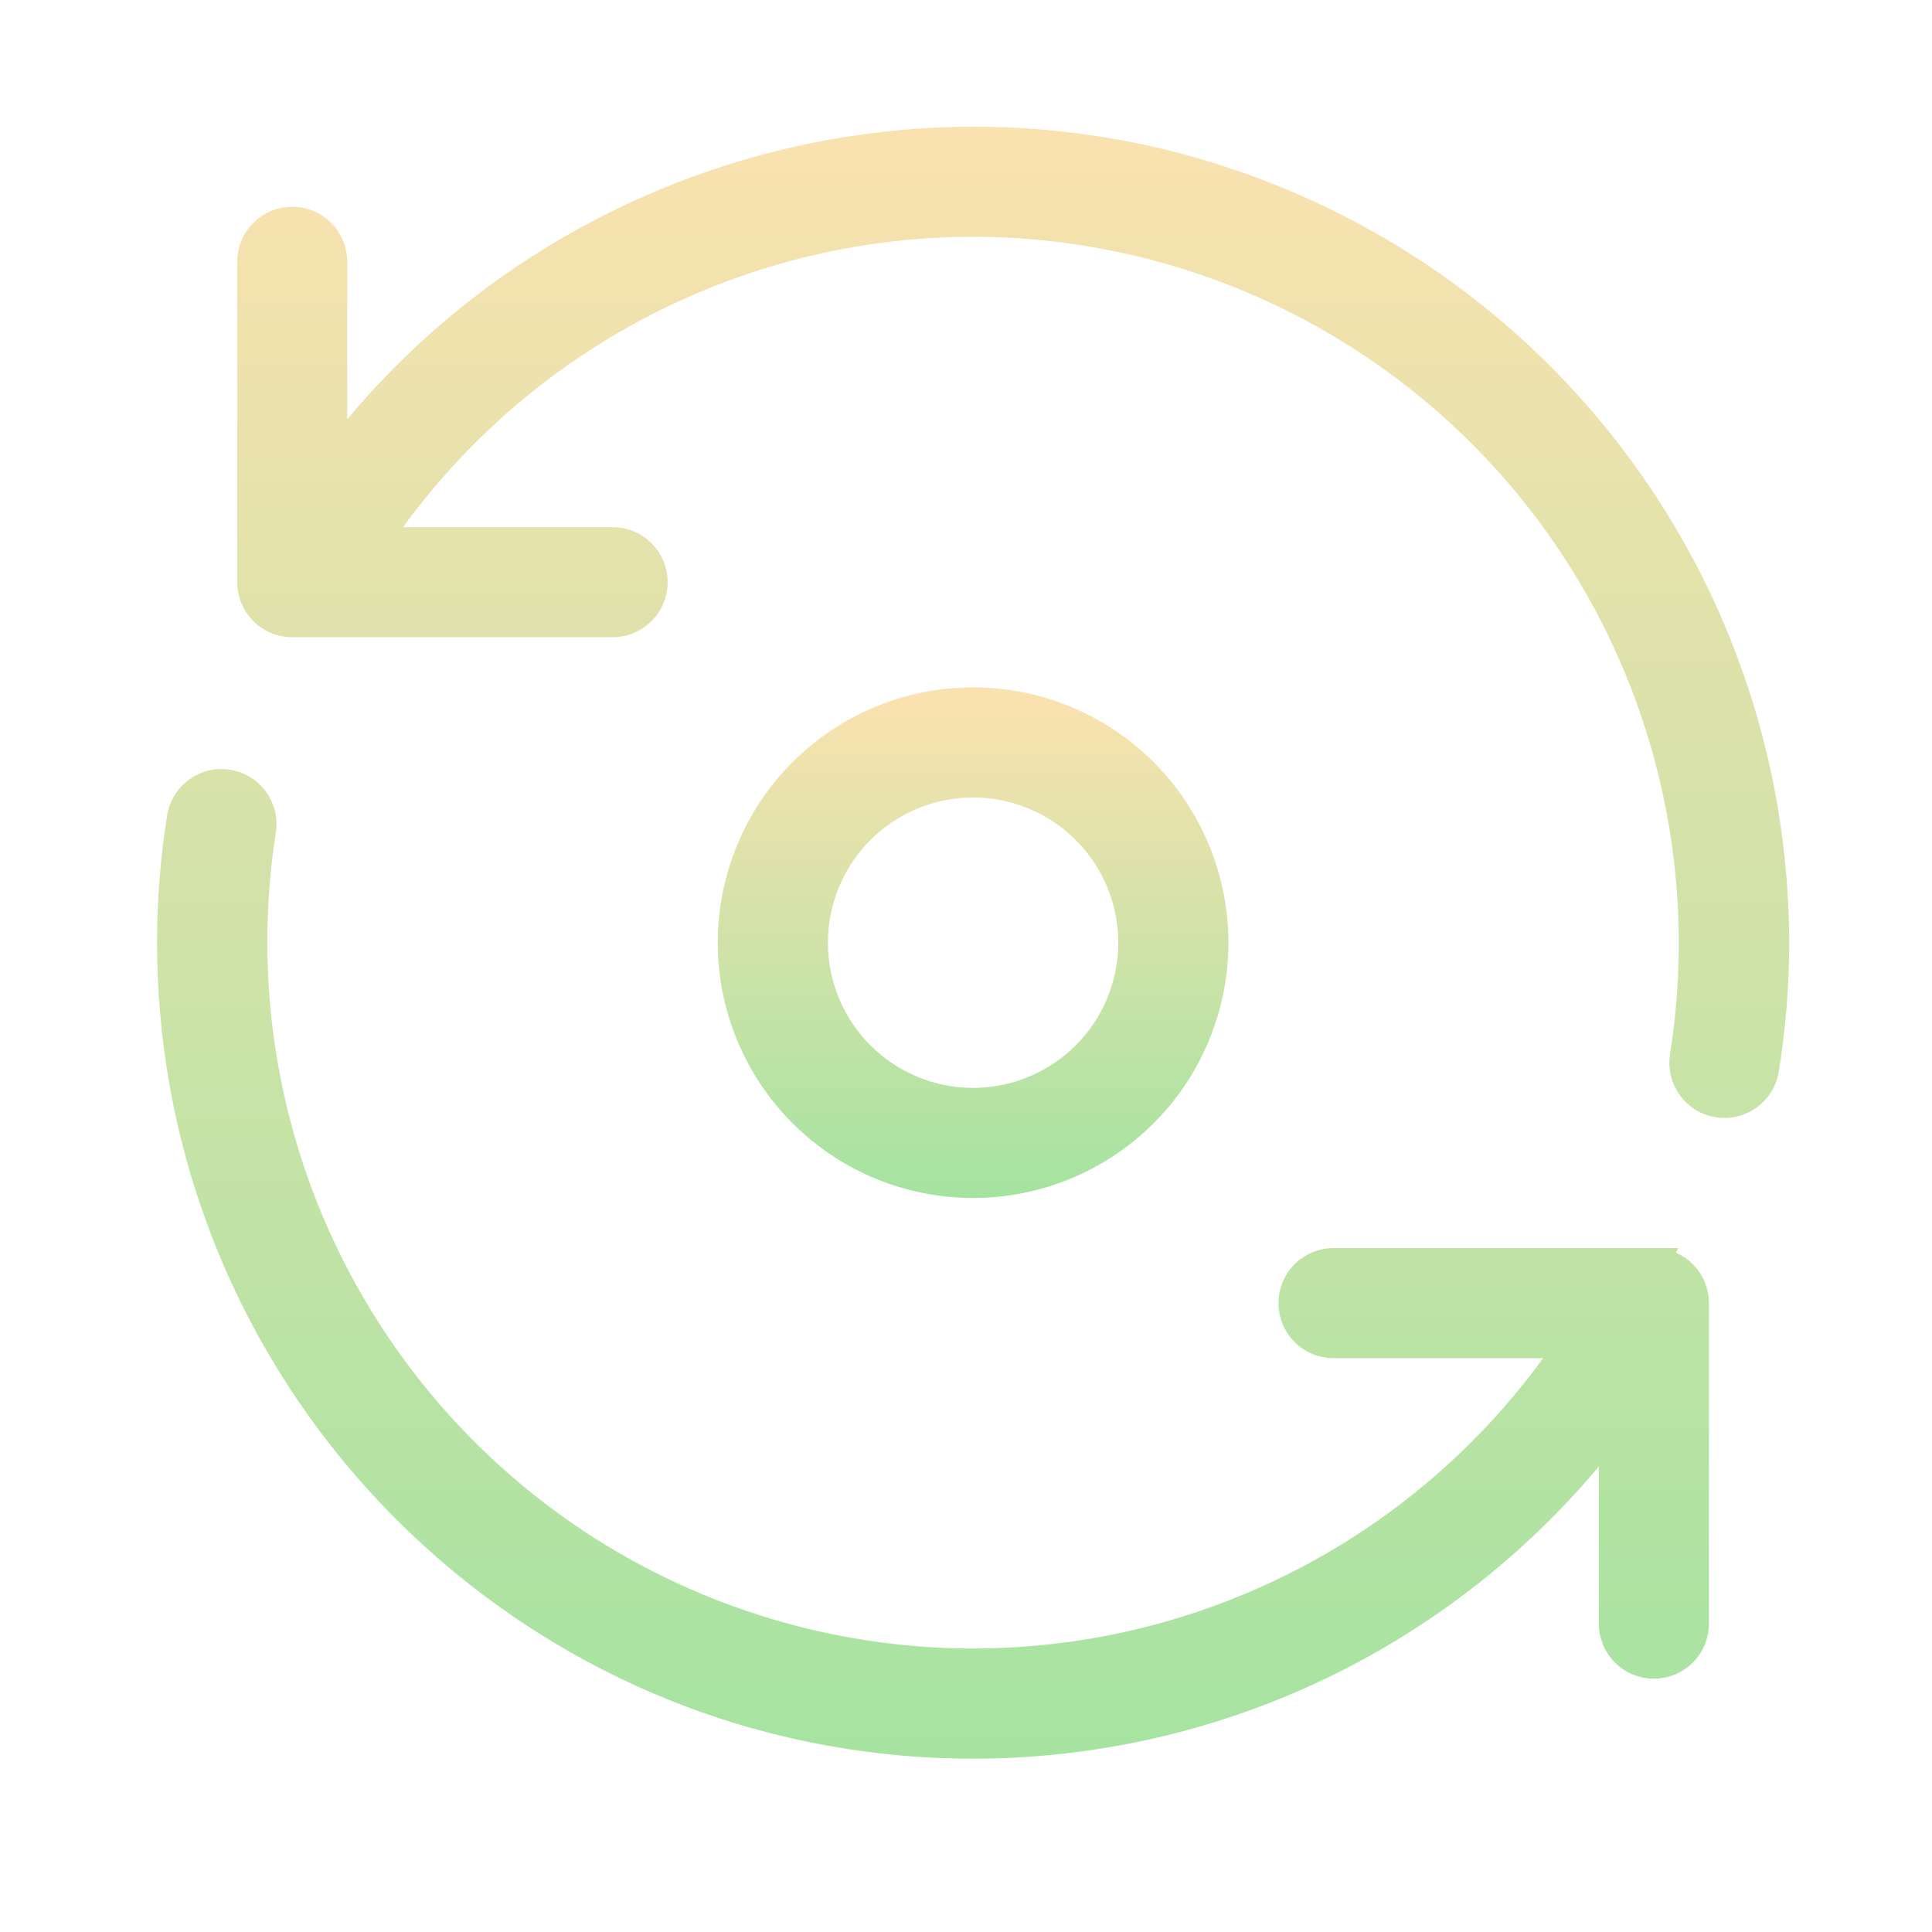 <?xml version="1.0" encoding="UTF-8" standalone="no"?>
<svg
   width="60"
   height="60"
   fill="none"
   version="1.1"
   viewBox="0 0 60 60"
   id="svg33"
   sodipodi:docname="restart.svg"
   inkscape:version="1.2.1 (9c6d41e410, 2022-07-14, custom)"
   xmlns:inkscape="http://www.inkscape.org/namespaces/inkscape"
   xmlns:sodipodi="http://sodipodi.sourceforge.net/DTD/sodipodi-0.dtd"
   xmlns:xlink="http://www.w3.org/1999/xlink"
   xmlns="http://www.w3.org/2000/svg"
   xmlns:svg="http://www.w3.org/2000/svg">
  <sodipodi:namedview
     id="namedview35"
     pagecolor="#ffffff"
     bordercolor="#000000"
     borderopacity="0.25"
     inkscape:showpageshadow="2"
     inkscape:pageopacity="0.0"
     inkscape:pagecheckerboard="0"
     inkscape:deskcolor="#d1d1d1"
     showgrid="false"
     inkscape:zoom="16.516667"
     inkscape:cx="28.910192"
     inkscape:cy="30.090817"
     inkscape:window-width="3432"
     inkscape:window-height="1370"
     inkscape:window-x="1924"
     inkscape:window-y="66"
     inkscape:window-maximized="1"
     inkscape:current-layer="svg33" />
  <path
     d="m 51.364,39.226 h -9.95 c -0.33,0 -0.646,0.131 -0.88,0.364 -0.233,0.233 -0.364,0.55 -0.364,0.879 0,0.33 0.131,0.646 0.364,0.88 0.233,0.233 0.55,0.364 0.88,0.364 h 7.403 c -2.039,3.053 -4.798,5.558 -8.034,7.293 -3.236,1.735 -6.849,2.648 -10.521,2.657 -3.241,0.002 -6.444,-0.699 -9.388,-2.054 -2.944,-1.355 -5.559,-3.333 -7.664,-5.797 -2.106,-2.464 -3.652,-5.355 -4.532,-8.474 -0.88,-3.119 -1.073,-6.392 -0.566,-9.593 C 8.152,25.427 8.066,25.105 7.874,24.848 7.681,24.59 7.397,24.418 7.08,24.365 6.763,24.313 6.438,24.386 6.173,24.568 c -0.265,0.182 -0.449,0.46 -0.513,0.775 -0.211,1.3 -0.317,2.616 -0.316,3.933 0.015,13.731 11.144,24.861 24.876,24.876 3.861,-0.001 7.669,-0.901 11.123,-2.627 3.454,-1.727 6.459,-4.233 8.777,-7.32 v 6.219 c 0,0.33 0.131,0.646 0.364,0.879 0.233,0.233 0.55,0.364 0.879,0.364 0.33,0 0.646,-0.131 0.88,-0.364 0.233,-0.233 0.364,-0.55 0.364,-0.879 v -9.955 c -6.99e-4,-0.329 -0.132,-0.645 -0.365,-0.878 -0.233,-0.233 -0.549,-0.363 -0.879,-0.363 z M 42.003,7.375 C 31.015,1.46 17.585,4.666 10.319,14.358 V 8.131 C 10.319,7.801 10.188,7.485 9.955,7.252 9.722,7.018 9.405,6.887 9.076,6.887 c -0.33,0 -0.646,0.131 -0.879,0.364 -0.233,0.233 -0.364,0.55 -0.364,0.879 v 9.95 c 0,0.33 0.131,0.646 0.364,0.88 0.233,0.233 0.55,0.364 0.879,0.364 h 9.95 c 0.33,0 0.646,-0.131 0.879,-0.364 0.233,-0.233 0.364,-0.55 0.364,-0.88 0,-0.33 -0.131,-0.646 -0.364,-0.879 -0.233,-0.233 -0.55,-0.364 -0.879,-0.364 h -7.403 c 2.039,-3.053 4.798,-5.558 8.034,-7.293 3.236,-1.735 6.849,-2.648 10.521,-2.657 3.241,-0.002 6.444,0.699 9.388,2.055 2.944,1.356 5.559,3.334 7.664,5.798 2.105,2.464 3.651,5.356 4.531,8.476 0.88,3.119 1.072,6.393 0.564,9.594 -0.026,0.161 -0.02,0.326 0.017,0.485 0.038,0.159 0.106,0.309 0.202,0.441 0.095,0.132 0.216,0.245 0.355,0.331 0.139,0.086 0.293,0.143 0.455,0.17 0.161,0.026 0.326,0.02 0.485,-0.017 0.159,-0.038 0.309,-0.106 0.441,-0.201 0.133,-0.095 0.245,-0.216 0.331,-0.355 0.086,-0.139 0.144,-0.293 0.17,-0.455 0.211,-1.3 0.317,-2.616 0.316,-3.933 -0.003,-4.492 -1.222,-8.899 -3.527,-12.755 -2.305,-3.856 -5.61,-7.016 -9.565,-9.146 z"
     fill="url(#paint0_linear)"
     stroke="url(#paint0_linear)"
     stroke-width="0.933"
     id="path2"
     style="display:inline;fill:url(#linearGradient6705);fill-opacity:1;stroke:url(#linearGradient8896)" />
  <path
     d="m 37.682,29.276 c 0,-1.979 -0.786,-3.877 -2.186,-5.277 -1.399,-1.399 -3.298,-2.186 -5.277,-2.186 -1.979,0 -3.877,0.786 -5.277,2.186 -1.399,1.4 -2.186,3.298 -2.186,5.277 0,1.979 0.786,3.877 2.186,5.277 1.399,1.399 3.298,2.186 5.277,2.186 1.979,0 3.877,-0.786 5.277,-2.186 1.399,-1.399 2.186,-3.298 2.186,-5.277 z m -12.438,0 c 0,-1.319 0.524,-2.585 1.457,-3.518 0.933,-0.933 2.199,-1.457 3.518,-1.457 1.319,0 2.585,0.524 3.518,1.457 0.933,0.933 1.457,2.199 1.457,3.518 0,1.319 -0.524,2.585 -1.457,3.518 -0.933,0.933 -2.199,1.457 -3.518,1.457 -1.319,0 -2.585,-0.524 -3.518,-1.457 -0.933,-0.933 -1.457,-2.199 -1.457,-3.518 z"
     clip-rule="evenodd"
     fill="url(#paint2_linear)"
     fill-rule="evenodd"
     stroke-width="0.117"
     id="path4"
     style="display:inline;fill:url(#linearGradient4485);fill-opacity:1" />
  <path
     d="m 35.167,24.329 c 1.312,1.312 2.049,3.091 2.049,4.947 h 0.933 c 0,-2.103 -0.835,-4.12 -2.322,-5.607 z m -4.947,-2.049 c 1.855,0 3.635,0.737 4.947,2.049 l 0.66,-0.66 c -1.487,-1.487 -3.504,-2.322 -5.607,-2.322 z m -4.947,2.049 c 1.312,-1.312 3.091,-2.049 4.947,-2.049 v -0.933 c -2.103,0 -4.12,0.835 -5.607,2.322 z m -2.049,4.947 c 0,-1.855 0.737,-3.635 2.049,-4.947 l -0.66,-0.66 c -1.487,1.487 -2.322,3.504 -2.322,5.607 z m 2.049,4.947 c -1.312,-1.312 -2.049,-3.092 -2.049,-4.947 h -0.933 c 0,2.103 0.835,4.12 2.322,5.607 z m 4.947,2.049 c -1.855,0 -3.635,-0.737 -4.947,-2.049 l -0.66,0.66 c 1.487,1.487 3.504,2.322 5.607,2.322 z m 4.947,-2.049 c -1.312,1.312 -3.091,2.049 -4.947,2.049 v 0.933 c 2.103,0 4.12,-0.835 5.607,-2.322 z m 2.049,-4.947 c 0,1.855 -0.737,3.635 -2.049,4.947 l 0.66,0.66 c 1.487,-1.487 2.322,-3.504 2.322,-5.607 z m -10.844,-3.848 c -1.02,1.02 -1.594,2.405 -1.594,3.848 h 0.933 c 0,-1.196 0.475,-2.343 1.321,-3.188 z m 3.848,-1.594 c -1.443,0 -2.827,0.573 -3.848,1.594 l 0.66,0.66 c 0.846,-0.846 1.992,-1.321 3.188,-1.321 z m 3.848,1.594 c -1.02,-1.02 -2.405,-1.594 -3.848,-1.594 v 0.933 c 1.196,0 2.343,0.475 3.188,1.321 z m 1.594,3.848 c 0,-1.443 -0.573,-2.827 -1.594,-3.848 l -0.66,0.66 c 0.846,0.846 1.321,1.992 1.321,3.188 z m -1.594,3.848 c 1.02,-1.02 1.594,-2.405 1.594,-3.848 h -0.933 c 0,1.196 -0.475,2.343 -1.321,3.188 z m -3.848,1.594 c 1.443,0 2.827,-0.573 3.848,-1.594 l -0.66,-0.66 c -0.846,0.846 -1.992,1.321 -3.188,1.321 z m -3.848,-1.594 c 1.02,1.02 2.405,1.594 3.848,1.594 v -0.933 c -1.196,0 -2.343,-0.475 -3.188,-1.321 z m -1.594,-3.848 c 0,1.443 0.573,2.827 1.594,3.848 l 0.66,-0.66 c -0.846,-0.846 -1.321,-1.992 -1.321,-3.188 z"
     fill="url(#paint2_linear)"
     stroke-width="0.117"
     id="path6"
     style="display:inline;fill:url(#linearGradient4483);fill-opacity:1" />
  <g
     filter="url(#filter125)"
     id="g14">
    <path
       d="m 51.364,39.226 h -9.95 c -0.33,0 -0.646,0.131 -0.88,0.364 -0.233,0.233 -0.364,0.55 -0.364,0.879 0,0.33 0.131,0.646 0.364,0.88 0.233,0.233 0.55,0.364 0.88,0.364 h 7.403 c -2.039,3.053 -4.798,5.558 -8.034,7.293 -3.236,1.735 -6.849,2.648 -10.521,2.657 -3.241,0.002 -6.444,-0.699 -9.388,-2.054 -2.944,-1.355 -5.559,-3.333 -7.664,-5.797 -2.106,-2.464 -3.652,-5.355 -4.532,-8.474 -0.88,-3.119 -1.073,-6.392 -0.566,-9.593 C 8.152,25.427 8.066,25.105 7.874,24.848 7.681,24.59 7.397,24.418 7.08,24.365 6.763,24.313 6.438,24.386 6.173,24.568 c -0.265,0.182 -0.449,0.46 -0.513,0.775 -0.211,1.3 -0.317,2.616 -0.316,3.933 0.015,13.731 11.144,24.861 24.876,24.876 3.861,-0.001 7.669,-0.901 11.123,-2.627 3.454,-1.727 6.459,-4.233 8.777,-7.32 v 6.219 c 0,0.33 0.131,0.646 0.364,0.879 0.233,0.233 0.55,0.364 0.879,0.364 0.33,0 0.646,-0.131 0.88,-0.364 0.233,-0.233 0.364,-0.55 0.364,-0.879 v -9.955 c -6.99e-4,-0.329 -0.132,-0.645 -0.365,-0.878 -0.233,-0.233 -0.549,-0.363 -0.879,-0.363 z M 42.003,7.375 C 31.015,1.46 17.585,4.666 10.319,14.358 V 8.131 C 10.319,7.801 10.188,7.485 9.955,7.252 9.722,7.018 9.405,6.887 9.076,6.887 c -0.33,0 -0.646,0.131 -0.879,0.364 -0.233,0.233 -0.364,0.55 -0.364,0.879 v 9.95 c 0,0.33 0.131,0.646 0.364,0.88 0.233,0.233 0.55,0.364 0.879,0.364 h 9.95 c 0.33,0 0.646,-0.131 0.879,-0.364 0.233,-0.233 0.364,-0.55 0.364,-0.88 0,-0.33 -0.131,-0.646 -0.364,-0.879 -0.233,-0.233 -0.55,-0.364 -0.879,-0.364 h -7.403 c 2.039,-3.053 4.798,-5.558 8.034,-7.293 3.236,-1.735 6.849,-2.648 10.521,-2.657 3.241,-0.002 6.444,0.699 9.388,2.055 2.944,1.356 5.559,3.334 7.664,5.798 2.105,2.464 3.651,5.356 4.531,8.476 0.88,3.119 1.072,6.393 0.564,9.594 -0.026,0.161 -0.02,0.326 0.017,0.485 0.038,0.159 0.106,0.309 0.202,0.441 0.095,0.132 0.216,0.245 0.355,0.331 0.139,0.086 0.293,0.143 0.455,0.17 0.161,0.026 0.326,0.02 0.485,-0.017 0.159,-0.038 0.309,-0.106 0.441,-0.201 0.133,-0.095 0.245,-0.216 0.331,-0.355 0.086,-0.139 0.144,-0.293 0.17,-0.455 0.211,-1.3 0.317,-2.616 0.316,-3.933 -0.003,-4.492 -1.222,-8.899 -3.527,-12.755 -2.305,-3.856 -5.61,-7.016 -9.565,-9.146 z"
       fill="url(#linearGradient113)"
       stroke="url(#linearGradient113)"
       stroke-width="0.933"
       id="path8"
       style="display:none" />
    <path
       d="m 37.682,29.276 c 0,-1.979 -0.786,-3.877 -2.186,-5.277 -1.399,-1.399 -3.298,-2.186 -5.277,-2.186 -1.979,0 -3.877,0.786 -5.277,2.186 -1.399,1.4 -2.186,3.298 -2.186,5.277 0,1.979 0.786,3.877 2.186,5.277 1.399,1.399 3.298,2.186 5.277,2.186 1.979,0 3.877,-0.786 5.277,-2.186 1.399,-1.399 2.186,-3.298 2.186,-5.277 z m -12.438,0 c 0,-1.319 0.524,-2.585 1.457,-3.518 0.933,-0.933 2.199,-1.457 3.518,-1.457 1.319,0 2.585,0.524 3.518,1.457 0.933,0.933 1.457,2.199 1.457,3.518 0,1.319 -0.524,2.585 -1.457,3.518 -0.933,0.933 -2.199,1.457 -3.518,1.457 -1.319,0 -2.585,-0.524 -3.518,-1.457 -0.933,-0.933 -1.457,-2.199 -1.457,-3.518 z"
       clip-rule="evenodd"
       fill="url(#linearGradient59)"
       fill-rule="evenodd"
       stroke-width="0.117"
       id="path10"
       style="display:none" />
    <path
       d="m 35.167,24.329 c 1.312,1.312 2.049,3.091 2.049,4.947 h 0.933 c 0,-2.103 -0.835,-4.12 -2.322,-5.607 z m -4.947,-2.049 c 1.855,0 3.635,0.737 4.947,2.049 l 0.66,-0.66 c -1.487,-1.487 -3.504,-2.322 -5.607,-2.322 z m -4.947,2.049 c 1.312,-1.312 3.091,-2.049 4.947,-2.049 v -0.933 c -2.103,0 -4.12,0.835 -5.607,2.322 z m -2.049,4.947 c 0,-1.855 0.737,-3.635 2.049,-4.947 l -0.66,-0.66 c -1.487,1.487 -2.322,3.504 -2.322,5.607 z m 2.049,4.947 c -1.312,-1.312 -2.049,-3.092 -2.049,-4.947 h -0.933 c 0,2.103 0.835,4.12 2.322,5.607 z m 4.947,2.049 c -1.855,0 -3.635,-0.737 -4.947,-2.049 l -0.66,0.66 c 1.487,1.487 3.504,2.322 5.607,2.322 z m 4.947,-2.049 c -1.312,1.312 -3.091,2.049 -4.947,2.049 v 0.933 c 2.103,0 4.12,-0.835 5.607,-2.322 z m 2.049,-4.947 c 0,1.855 -0.737,3.635 -2.049,4.947 l 0.66,0.66 c 1.487,-1.487 2.322,-3.504 2.322,-5.607 z m -10.844,-3.848 c -1.02,1.02 -1.594,2.405 -1.594,3.848 h 0.933 c 0,-1.196 0.475,-2.343 1.321,-3.188 z m 3.848,-1.594 c -1.443,0 -2.827,0.573 -3.848,1.594 l 0.66,0.66 c 0.846,-0.846 1.992,-1.321 3.188,-1.321 z m 3.848,1.594 c -1.02,-1.02 -2.405,-1.594 -3.848,-1.594 v 0.933 c 1.196,0 2.343,0.475 3.188,1.321 z m 1.594,3.848 c 0,-1.443 -0.573,-2.827 -1.594,-3.848 l -0.66,0.66 c 0.846,0.846 1.321,1.992 1.321,3.188 z m -1.594,3.848 c 1.02,-1.02 1.594,-2.405 1.594,-3.848 h -0.933 c 0,1.196 -0.475,2.343 -1.321,3.188 z m -3.848,1.594 c 1.443,0 2.827,-0.573 3.848,-1.594 l -0.66,-0.66 c -0.846,0.846 -1.992,1.321 -3.188,1.321 z m -3.848,-1.594 c 1.02,1.02 2.405,1.594 3.848,1.594 v -0.933 c -1.196,0 -2.343,-0.475 -3.188,-1.321 z m -1.594,-3.848 c 0,1.443 0.573,2.827 1.594,3.848 l 0.66,-0.66 c -0.846,-0.846 -1.321,-1.992 -1.321,-3.188 z"
       fill="url(#linearGradient59)"
       stroke-width="0.117"
       id="path12"
       style="display:none" />
  </g>
  <defs
     id="defs31">
    <linearGradient
       id="linearGradient8902"
       x1="256"
       x2="256"
       y1="469.33"
       y2="42.677"
       gradientTransform="matrix(0.117,0,0,0.117,0.369,-0.575)"
       gradientUnits="userSpaceOnUse"
       spreadMethod="pad">
      <stop
         stop-color="#A93AFF"
         offset="0"
         id="stop8898"
         style="stop-color:#a6e3a1;stop-opacity:1;" />
      <stop
         stop-color="#FF81FF"
         offset="1"
         id="stop8900"
         style="stop-color:#f9e2af;stop-opacity:1;" />
    </linearGradient>
    <linearGradient
       id="paint0_linear"
       x1="256"
       x2="256"
       y1="469.33"
       y2="42.677"
       gradientTransform="matrix(0.117,0,0,0.117,0.369,-0.575)"
       gradientUnits="userSpaceOnUse"
       spreadMethod="pad">
      <stop
         stop-color="#A93AFF"
         offset="0"
         id="stop8891" />
      <stop
         stop-color="#FF81FF"
         offset="1"
         id="stop8893" />
    </linearGradient>
    <linearGradient
       id="linearGradient6711"
       x1="256"
       x2="256"
       y1="469.33"
       y2="42.677"
       gradientTransform="matrix(0.117,0,0,0.117,0.369,-0.575)"
       gradientUnits="userSpaceOnUse"
       spreadMethod="pad">
      <stop
         stop-color="#A93AFF"
         offset="0"
         id="stop6707"
         style="stop-color:#a6e3a1;stop-opacity:1;" />
      <stop
         stop-color="#FF81FF"
         offset="1"
         id="stop6709"
         style="stop-color:#f9e2af;stop-opacity:1;" />
    </linearGradient>
    <linearGradient
       id="paint0_linear-2"
       x1="256"
       x2="256"
       y1="469.33"
       y2="42.677"
       gradientTransform="matrix(0.117,0,0,0.117,0.369,-0.575)"
       gradientUnits="userSpaceOnUse"
       spreadMethod="pad">
      <stop
         stop-color="#A93AFF"
         offset="0"
         id="stop6700" />
      <stop
         stop-color="#FF81FF"
         offset="1"
         id="stop6702" />
    </linearGradient>
    <linearGradient
       id="linearGradient5972"
       x1="256"
       x2="256"
       y1="469.33"
       y2="42.677"
       gradientTransform="matrix(.117 0 0 .117 .369 -.575)"
       gradientUnits="userSpaceOnUse">
      <stop
         stop-color="#A93AFF"
         offset="0"
         id="stop5968" />
      <stop
         stop-color="#FF81FF"
         offset="1"
         id="stop5970"
         style="stop-color:#f9e2af;stop-opacity:1;" />
    </linearGradient>
    <linearGradient
       id="linearGradient5217"
       x1="256"
       x2="256"
       y1="192"
       y2="320"
       gradientTransform="matrix(0.117,0,0,0.117,0.369,-0.575)"
       gradientUnits="userSpaceOnUse"
       spreadMethod="pad">
      <stop
         stop-color="#DC18FC"
         offset="0"
         id="stop5213"
         style="stop-color:#f9e2af;stop-opacity:1;" />
      <stop
         stop-color="#8E1EFF"
         offset="1"
         id="stop5215"
         style="stop-color:#a6e3a1;stop-opacity:1;" />
    </linearGradient>
    <linearGradient
       id="linearGradient3755"
       x1="256"
       x2="256"
       y1="192"
       y2="320"
       gradientTransform="matrix(0.117,0,0,0.117,0.369,-0.575)"
       gradientUnits="userSpaceOnUse"
       spreadMethod="pad">
      <stop
         stop-color="#DC18FC"
         offset="0"
         id="stop3751" />
      <stop
         stop-color="#8E1EFF"
         offset="1"
         id="stop3753"
         style="stop-color:#a6e3a1;stop-opacity:1;" />
    </linearGradient>
    <linearGradient
       id="linearGradient2297"
       x1="256"
       x2="256"
       y1="192"
       y2="320"
       gradientTransform="matrix(.117 0 0 .117 .369 -.575)"
       gradientUnits="userSpaceOnUse">
      <stop
         stop-color="#DC18FC"
         offset="0"
         id="stop2293"
         style="stop-color:#f9e2af;stop-opacity:1;" />
      <stop
         stop-color="#8E1EFF"
         offset="1"
         id="stop2295" />
    </linearGradient>
    <linearGradient
       id="paint0_linear-1"
       x1="256"
       x2="256"
       y1="469.33"
       y2="42.677"
       gradientTransform="matrix(0.117,0,0,0.117,0.369,-0.575)"
       gradientUnits="userSpaceOnUse"
       spreadMethod="pad">
      <stop
         stop-color="#A93AFF"
         offset="0"
         id="stop16" />
      <stop
         stop-color="#FF81FF"
         offset="1"
         id="stop18" />
    </linearGradient>
    <linearGradient
       id="paint2_linear"
       x1="256"
       x2="256"
       y1="192"
       y2="320"
       gradientTransform="matrix(.117 0 0 .117 .369 -.575)"
       gradientUnits="userSpaceOnUse"
       xlink:href="#linearGradient3755">
      <stop
         stop-color="#DC18FC"
         offset="0"
         id="stop21" />
      <stop
         stop-color="#8E1EFF"
         offset="1"
         id="stop23" />
    </linearGradient>
    <linearGradient
       id="linearGradient59"
       x1="256"
       x2="256"
       y1="192"
       y2="320"
       gradientTransform="matrix(.117 0 0 .117 .369 -.575)"
       gradientUnits="userSpaceOnUse"
       xlink:href="#paint2_linear" />
    <linearGradient
       id="linearGradient113"
       x1="256"
       x2="256"
       y1="469.33"
       y2="42.677"
       gradientTransform="matrix(.117 0 0 .117 .369 -.575)"
       gradientUnits="userSpaceOnUse"
       xlink:href="#paint0_linear" />
    <filter
       id="filter125"
       x="-0.106"
       y="-0.106"
       width="1.212"
       height="1.212"
       color-interpolation-filters="sRGB">
      <feGaussianBlur
         result="blur"
         stdDeviation="2 2"
         id="feGaussianBlur28" />
    </filter>
    <linearGradient
       inkscape:collect="always"
       xlink:href="#linearGradient5217"
       id="linearGradient4483"
       gradientUnits="userSpaceOnUse"
       gradientTransform="matrix(0.117,0,0,0.117,0.369,-0.575)"
       x1="256"
       y1="192"
       x2="256"
       y2="320" />
    <linearGradient
       inkscape:collect="always"
       xlink:href="#linearGradient5217"
       id="linearGradient4485"
       gradientUnits="userSpaceOnUse"
       gradientTransform="matrix(0.117,0,0,0.117,0.369,-0.575)"
       x1="256"
       y1="192"
       x2="256"
       y2="320" />
    <linearGradient
       inkscape:collect="always"
       xlink:href="#linearGradient6711"
       id="linearGradient6705"
       gradientUnits="userSpaceOnUse"
       gradientTransform="matrix(0.117,0,0,0.117,0.369,-0.575)"
       x1="256"
       y1="469.33"
       x2="256"
       y2="42.677" />
    <linearGradient
       inkscape:collect="always"
       xlink:href="#linearGradient8902"
       id="linearGradient8896"
       gradientUnits="userSpaceOnUse"
       gradientTransform="matrix(0.117,0,0,0.117,0.369,-0.575)"
       x1="256"
       y1="469.33"
       x2="256"
       y2="42.677"
       spreadMethod="pad" />
  </defs>
</svg>
